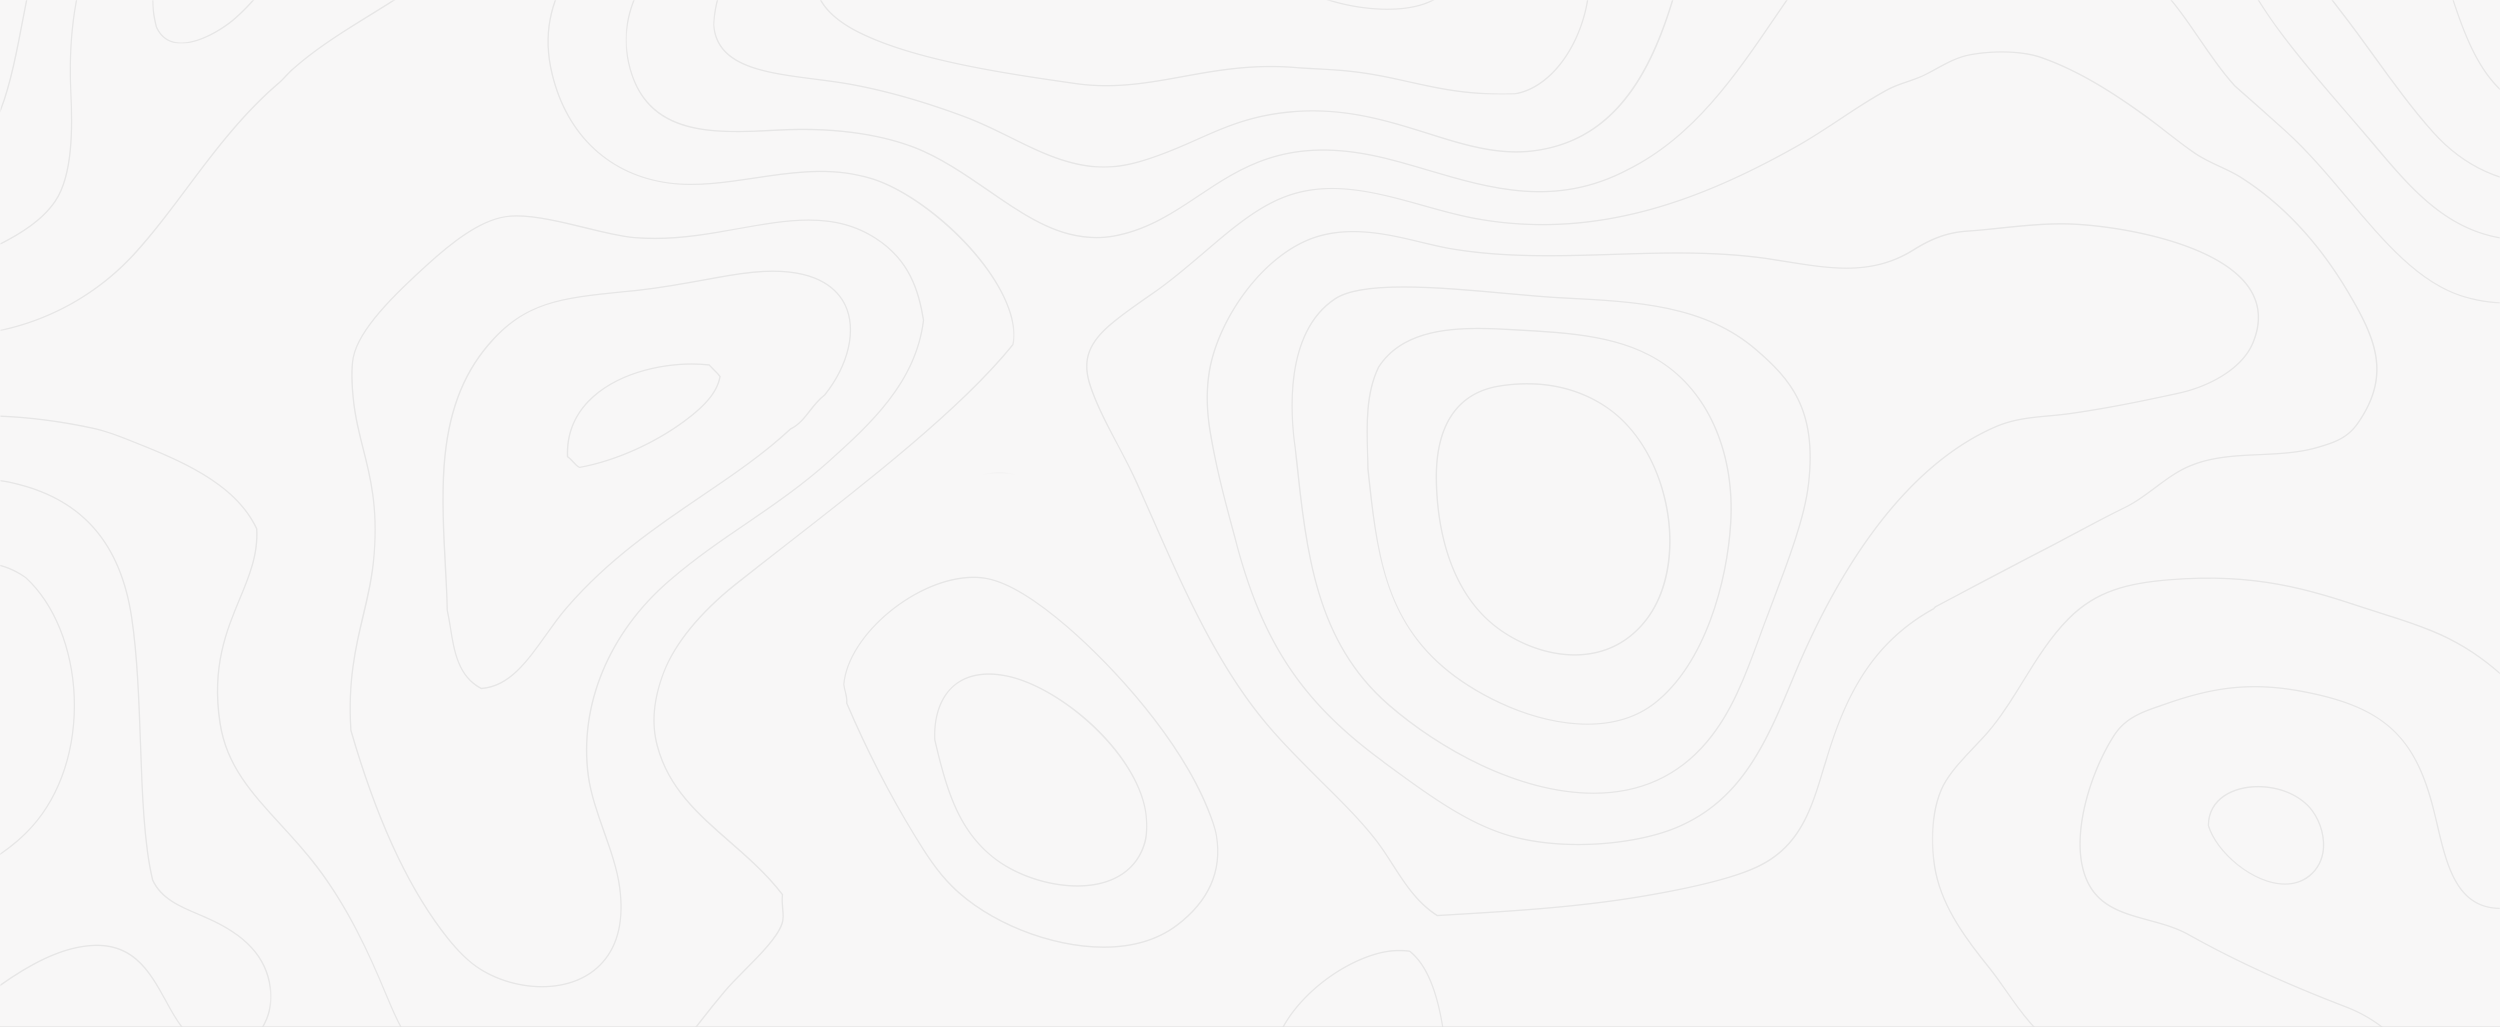<svg xmlns="http://www.w3.org/2000/svg" xmlns:xlink="http://www.w3.org/1999/xlink" width="1266" height="520" viewBox="0 0 1266 520">
    <rect x="0" y="0" width="1266" height="520" fill="#808080" stroke="none"/>
    <defs>
        <path id="a" d="M0 0h1266v520H0z"/>
        <path id="c" d="M.015.797H135.78V258.24H.015V.797z"/>
        <path id="e" d="M0 752.463V.835h513.79v751.628z"/>
        <path id="g" d="M.078.797h499.065v285.175H.078V.797z"/>
        <path id="i" d="M.427.798h391.89v248.164H.427V.798z"/>
        <path id="k" d="M0 368.697V.887h348.786v367.81z"/>
        <path id="m" d="M0 325V.798h176.899V325H0z"/>
        <path id="o" d="M.024.797h246.341v222.321H.024V.797z"/>
        <path id="q" d="M0 291.446V0h137.55v291.446H0z"/>
        <path id="s" d="M533.49.814V322.92H.636V.814z"/>
        <path id="u" d="M.025.8H302.57V294.87H.025V.8z"/>
        <path id="w" d="M460.471.604v467.221H.26V.604z"/>
        <path id="y" d="M.744.873h1121.72V354.83H.745V.873z"/>
        <path id="A" d="M962.03 1405.918h476.475V.84H.082v1405.078H962.03V440.224H.077v965.705h961.952z"/>
    </defs>
    <g fill="none" fill-rule="evenodd">
        <mask id="b" fill="#fff">
            <use xlink:href="#a"/>
        </mask>
        <use fill="#F8F7F7" xlink:href="#a"/>
        <g mask="url(#b)" opacity=".073">
            <g transform="translate(0 -201)">
                <mask id="d" fill="#fff">
                    <use xlink:href="#c"/>
                </mask>
                <path fill="#000" d="M12.112 209.896c3.317-17.236 6.43-33.503 11.228-45.028 8.064-19.633 24.856-36.104 42.618-53.596C76.931 100.563 88.16 89.55 97.704 77.31c11.893-15.146 19.855-28.302 26.54-43.856 3.93-9.179 7.35-19.735 10.617-29.934.306-.867.663-1.836.919-2.753h-.715c-.255.866-.561 1.733-.817 2.55-3.266 10.198-6.635 20.754-10.565 29.882-6.686 15.503-14.648 28.608-26.54 43.754-9.544 12.086-20.773 23.202-31.644 33.86-17.864 17.543-34.707 34.116-42.822 53.8-4.798 11.576-7.911 27.894-11.229 45.181C8.284 226.42 4.966 243.654.118 256.2c-.052.102-.103.204-.103.306v1.733c.204-.612.46-1.173.715-1.784 4.95-12.647 8.217-29.883 11.382-46.559" mask="url(#d)"/>
            </g>
            <g transform="translate(0 -201)">
                <mask id="f" fill="#fff">
                    <use xlink:href="#e"/>
                </mask>
                <path fill="#000" d="M66.6 424.697c23.193 9.282 52.056 20.705 63.04 44.165.766 12.8-3.73 23.714-8.532 35.24-6.692 16.115-14.355 34.372-10.064 62.982 3.321 21.726 16.092 35.648 30.907 51.815 6.13 6.63 12.363 13.514 18.34 21.368 15.632 20.501 26.309 43.655 34.585 63.646 8.327 19.838 14.866 35.546 36.68 40.748 13.077 3.162 31.366 5.354 43.881 6.63 6.948.764 13.385 1.172 19.158 1.172 9.604 0 17.88-1.07 24.878-3.11 14.815-4.386 24.266-16.422 36.118-31.67 3.576-4.54 7.203-9.18 11.34-14.076 2.81-3.417 6.488-7.089 10.422-11.067 8.174-8.21 16.603-16.727 18.953-23.56.868-2.653.613-5.05.408-7.753-.204-2.09-.408-4.386-.153-7.14l.051-.152-.102-.102c-7.918-10.455-17.573-18.819-26.87-26.979-15.837-13.871-30.857-26.876-36.476-48.346-3.014-11.322-1.89-23.408 3.27-37.025 5.568-14.33 18.441-30.14 36.372-44.368 8.072-6.426 16.654-13.107 25.747-20.247 41.635-32.384 88.89-69.153 114.687-101.18l.051-.204c.869-3.927.562-8.415-.613-13.362-3.32-13.412-13.844-29.426-28.914-43.858-14.355-13.668-30.702-23.97-43.678-27.54-1.073-.306-3.116-.867-5.313-1.274-17.369-3.927-35.351-1.224-52.72 1.376-15.02 2.244-29.272 4.386-43.116 2.601-29.885-3.926-51.392-23.918-58.953-54.772-10.013-40.544 17.574-65.992 44.291-90.675 19.668-18.206 40.051-36.974 45.415-61.81 5.058-23.357-1.583-48.55-5.977-65.227-1.737-6.731-3.882-13.463-6.181-20.144h-.664c2.35 6.732 4.444 13.515 6.232 20.348 4.342 16.575 10.984 41.666 5.926 64.87-5.313 24.632-25.594 43.349-45.262 61.453-26.768 24.785-54.508 50.387-44.444 91.287 7.612 31.16 29.425 51.304 59.566 55.231 13.895 1.836 28.148-.255 43.269-2.499 17.318-2.6 35.198-5.252 52.465-1.428 2.145.46 4.24 1.02 5.313 1.326 25.798 7.038 64.93 41.921 72.081 70.837 1.226 4.896 1.43 9.282.664 13.056-25.747 31.976-72.899 68.745-114.533 101.13-9.093 7.037-17.676 13.718-25.798 20.144-17.982 14.33-30.958 30.19-36.475 44.725-5.262 13.719-6.386 25.907-3.372 37.382 5.722 21.623 20.74 34.832 36.68 48.754 9.246 8.058 18.799 16.422 26.717 26.724-.255 2.753-.051 5.048.102 7.14.307 2.651.511 4.946-.357 7.445-2.3 6.68-10.626 15.198-18.8 23.357-3.882 3.927-7.612 7.701-10.421 11.067-4.138 4.896-7.816 9.537-11.392 14.127-11.801 15.146-21.15 27.13-35.76 31.465-11.086 3.264-25.44 3.927-43.73 1.938-12.566-1.377-30.804-3.57-43.83-6.63-21.457-5.1-27.995-20.705-36.271-40.39-8.327-20.042-18.953-43.247-34.585-63.85-5.977-7.854-12.312-14.687-18.391-21.368-14.764-16.065-27.484-29.936-30.702-51.458-4.292-28.406 3.27-46.561 9.961-62.626 4.802-11.627 9.4-22.592 8.634-35.596l-.051-.153c-11.188-23.664-40.153-35.24-63.448-44.47-6.335-2.55-12.874-5.1-20.026-6.682-16.45-3.519-32.133-5.457-46.845-6.068v.713c14.661.51 30.293 2.55 46.692 6.018 7.1 1.48 13.64 4.08 19.923 6.58" mask="url(#f)"/>
            </g>
            <g transform="translate(361 -201)">
                <mask id="h" fill="#fff">
                    <use xlink:href="#g"/>
                </mask>
                <path fill="#000" d="M43.316 20.165c1.782 6.887 3.87 13.773 5.908 20.455 4.38 14.792 8.504 28.82 10.134 41.317 1.273 8.927 1.273 18.108.051 24.535-3.412 19.333-16.399 34.38-28.927 48.969C16.121 172.12 1.25 189.463.078 213.54c1.58 21.423 25.668 24.535 51.183 27.8 4.685.663 9.574 1.224 14.26 1.989 18.69 3.01 40.232 8.977 62.233 17.24 7.74 2.96 15.125 6.58 22.357 10.1 13.7 6.836 26.686 13.314 41.863 14.997 1.935.204 3.87.306 5.907.306 10.288 0 19.251-2.907 26.89-5.61 7.792-2.755 14.464-5.714 20.931-8.621 13.853-6.121 26.941-11.936 47.108-13.722 3.616-.408 7.283-.56 10.899-.56 21.95 0 40.284 5.814 58.108 11.374 15.33 4.897 29.895 9.437 44.97 9.437 2.953 0 5.958-.153 8.81-.561 22.866-2.908 40.437-14.742 53.678-36.319 11.713-19.026 18.435-43.102 24.038-66.26 1.63-6.784 4.532-19.485 5.5-28.667 1.018-8.671-.306-14.996-4.176-19.383-6.876-8.06-20.779-8.519-36.821-9.029-7.334-.255-14.82-.51-22.357-1.479-31.626-4.08-58.109-8.212-87.494-20.506-24.14-10.048-48.33-22.647-64.372-31.37C256.6 49.903 226.095 31.642 204.553.782h-.815c21.644 31.115 52.354 49.683 79.549 64.526 15.991 8.774 40.182 21.322 64.423 31.422 29.386 12.242 55.97 16.373 87.647 20.505 7.537.97 15.074 1.224 22.408 1.53 15.89.46 29.69.918 36.464 8.723 3.616 4.285 4.94 10.457 3.973 18.924-1.07 9.13-3.922 21.78-5.552 28.565-11.153 46.06-27.144 95.794-77.155 102.069-2.852.357-5.806.51-8.709.51-14.972 0-29.436-4.54-44.816-9.386-17.825-5.56-36.21-11.324-58.261-11.324-3.616 0-7.283.153-10.95.46-20.269 1.835-33.408 7.701-47.311 13.874-6.468 2.856-13.14 5.815-20.83 8.569-7.639 2.703-16.602 5.509-26.737 5.509a53.91 53.91 0 0 1-5.805-.306c-15.024-1.632-27.96-8.06-41.66-14.844-7.231-3.57-14.666-7.243-22.407-10.15-22.103-8.315-43.645-14.283-62.387-17.292a455.295 455.295 0 0 0-14.26-1.939C26.153 237.463 2.268 234.351.74 213.49c1.172-23.72 15.992-40.96 30.251-57.64 12.63-14.589 25.617-29.79 29.131-49.224 1.222-6.529 1.12-15.761-.05-24.79-1.681-12.6-5.858-26.576-10.237-41.368-1.987-6.682-4.024-13.67-5.908-20.506-1.222-4.437-2.444-8.977-3.769-13.364C39.65 4.71 39.14 2.72 38.528.782h-.661c.56 2.04 1.171 4.03 1.68 6.02a837.876 837.876 0 0 1 3.769 13.363" mask="url(#h)"/>
            </g>
            <g transform="translate(413 -201)">
                <mask id="j" fill="#fff">
                    <use xlink:href="#i"/>
                </mask>
                <path fill="#000" d="M34.685 60.593c4.04 9.092 8.284 18.336 9.665 28.092 3.989 26.61-9.818 43.925-23.114 60.73-9.102 11.44-17.642 22.218-20.301 35.497-.716 3.32-.511 5.363-.358 8.02.102 1.378.204 2.86.204 4.954v.05c3.376 9.45 13.552 16.09 21.478 19.972 28.637 14.148 75.325 20.839 109.382 25.742a112.486 112.486 0 0 0 15.546 1.072c13.244 0 25.517-2.196 38.506-4.545 13.909-2.503 28.278-5.159 44.847-5.159 4.398 0 8.898.204 13.244.562.87.102 3.375.255 6.597.46 4.705.204 10.585.51 14.727.868 13.858 1.072 24.853 3.524 35.438 5.874 14.216 3.166 27.46 6.18 47.2 6.18 2.045 0 4.193-.051 6.34-.102 15.7-2.452 30.07-19 35.796-41.117 4.756-18.336 3.682-42.648-13.602-56.132-20.352-15.783-79.569-29.675-111.376-32.23-6.801-.561-12.426-.612-17.898-.612-6.085-.051-12.324-.102-20.506-.817-21.938-1.992-40.04-10.624-60.7-28.858-25.517-22.678-39.324-40.197-59.114-74.827-2.148-3.728-4.142-8.325-5.983-13.484h-.767c1.943 5.26 3.989 9.96 6.188 13.79 19.79 34.732 33.648 52.251 59.318 74.98 20.66 18.388 38.916 27.07 61.007 29.063 8.182.715 14.472.766 20.557.766 5.727.05 11.045.102 17.847.664 31.705 2.605 90.717 16.344 111.07 32.127 16.977 13.228 17.948 37.285 13.346 55.417-5.676 21.86-19.892 38.154-35.285 40.606-2.096.05-4.193.102-6.238.102-19.586 0-32.933-3.065-47.046-6.13-10.637-2.4-21.631-4.852-35.54-5.924-4.143-.256-10.023-.664-14.728-.92-3.222-.153-5.727-.306-6.597-.357-4.397-.46-8.846-.613-13.295-.613-16.62 0-31.04 2.605-44.95 5.159-12.988 2.35-25.21 4.546-38.403 4.546-5.268 0-10.33-.307-15.444-1.073-34.006-4.852-80.643-11.492-109.177-25.691-7.824-3.78-17.796-10.318-21.069-19.511-.05-2.043-.153-3.525-.204-4.904-.256-2.605-.41-4.597.307-7.865 2.608-13.025 11.096-23.802 20.148-35.192 13.449-16.855 27.256-34.323 23.267-61.24-1.432-9.807-5.625-19.205-9.716-28.245-1.636-3.524-3.324-7.202-4.756-10.93C25.276 36.383 19.14 18.915 15.253.783h-.665c3.99 18.234 10.126 35.855 15.342 48.931a258.963 258.963 0 0 0 4.755 10.88" mask="url(#j)"/>
            </g>
            <g transform="translate(0 -201)">
                <mask id="l" fill="#fff">
                    <use xlink:href="#k"/>
                </mask>
                <path fill="#000" d="M69.039 328.99c9.232-10.245 17.394-21.204 26.065-32.774 13.72-18.3 27.952-37.21 46.264-52.858a65.839 65.839 0 0 0 3.774-3.772c1.123-1.172 2.296-2.395 3.52-3.466 11.936-10.551 25.606-19.012 38.817-27.117 9.181-5.708 18.669-11.52 27.595-18.095 7.09-5.25 14.231-10.704 21.015-15.954 10.406-8.104 21.168-16.361 32.033-23.803 5.152-3.568 10.457-6.932 16.17-10.5 27.697-17.688 59.066-37.72 63.861-73.909 2.5-19.114-2.5-43.734-13.211-65.855h-.714c10.712 22.07 15.761 46.69 13.262 65.804-4.795 35.935-36.012 55.814-63.607 73.348-5.61 3.568-10.966 7.034-16.118 10.5-10.865 7.493-21.627 15.852-31.982 23.855-6.886 5.25-13.976 10.755-21.168 15.954-8.824 6.524-18.312 12.386-27.493 18.044-13.211 8.206-26.932 16.667-38.868 27.218-1.326 1.07-2.449 2.396-3.622 3.517-1.173 1.275-2.346 2.6-3.723 3.721-18.363 15.649-32.594 34.61-46.315 52.96-8.672 11.57-16.884 22.478-26.065 32.672-18.21 20.338-42.337 34.05-68.555 39.554v.663c26.422-5.556 50.753-19.37 69.065-39.707" mask="url(#l)"/>
            </g>
            <g transform="translate(0 -201)">
                <mask id="n" fill="#fff">
                    <use xlink:href="#m"/>
                </mask>
                <path fill="#000" d="M28.163 303.181c8.917-13 8.968-36.603 8-55.72-.714-15.447-.51-44.913 9.63-69.383 7.796-18.71 26.292-35.38 44.228-51.438 2.752-2.498 5.402-4.945 8.051-7.341 35.872-32.73 53.706-62.144 69.35-96.148 1.375-2.905 2.496-5.964 3.668-8.972 1.376-3.722 2.854-7.494 4.688-11.215.357-.714.764-1.479 1.12-2.193h-.763c-.306.663-.612 1.275-.969 1.836-1.834 3.772-3.312 7.596-4.687 11.317-1.121 3.008-2.293 6.016-3.67 8.921-15.642 34.004-33.374 63.317-69.195 95.995-2.6 2.447-5.35 4.843-8.051 7.239-17.936 16.16-36.586 32.83-44.382 51.744-10.14 24.572-10.394 54.191-9.63 69.638.917 19.066.815 42.517-7.949 55.363-6.37 9.228-16.51 15.804-27.617 21.412V325c11.312-5.761 21.655-12.337 28.178-21.82" mask="url(#n)"/>
            </g>
            <g transform="translate(77 -201)">
                <mask id="p" fill="#fff">
                    <use xlink:href="#o"/>
                </mask>
                <path fill="#000" d="M138.842 11.337C129.307 22.5 122.386 37.74 115.671 52.47c-1.077 2.243-2.05 4.435-3.076 6.626-9.792 21.05-21.941 47.199-35.27 65.09-7.229 9.734-19.122 16.768-31.733 24.159-17.891 10.55-36.347 21.407-43.575 41.439-2.614 7.237-2.666 15.138-.103 25.026 2.512 5.556 6.87 8.308 12.868 8.308 9.894 0 21.634-7.595 26.452-11.672 9.536-8.002 17.943-19.114 26.043-29.92 4.306-5.708 8.766-11.774 13.38-17.227 2.256-2.549 9.997-11.316 16.456-15.088 15.277-8.97 34.911-15.8 55.673-23.09 28.914-10.04 58.698-20.438 77.256-37.36 9.946-8.869 15.79-22.835 16.302-38.126.41-16.463-5.28-32.009-16.25-43.987-1.949-2.09-4.05-4.128-6.306-5.861h-1.077a57.802 57.802 0 0 1 6.921 6.37c10.766 11.724 16.507 27.168 15.995 43.427-.41 15.087-6.255 28.9-15.995 37.667-18.506 16.77-48.291 27.167-77 37.208-20.864 7.289-40.499 14.17-55.827 23.14-6.664 3.976-14.405 12.692-16.61 15.292-4.664 5.454-9.125 11.468-13.482 17.279-8.049 10.703-16.405 21.764-25.889 29.715-4.767 4.027-16.302 11.621-26.042 11.621-5.742 0-9.843-2.65-12.252-7.951-2.461-9.633-2.41-17.432.153-24.568 7.075-19.776 25.479-30.582 43.268-41.03 12.662-7.442 24.607-14.527 31.989-24.415 13.226-17.89 25.427-44.14 35.27-65.14 1.025-2.243 2-4.485 3.076-6.677 6.664-14.73 13.636-29.817 23.12-40.929 3.538-4.23 7.69-7.9 12.253-11.01h-1.128c-4.307 3.059-8.305 6.576-11.689 10.551" mask="url(#p)"/>
            </g>
            <path fill="#000" d="M695.033-34.338c14.877 0 28.41 4.28 35.177 11.058 3.461 3.567 5.166 7.643 5.114 12.229-4.649 13.452-22.522 15.44-32.75 15.44-15.651 0-33.369-4.434-44.216-11.058l-.104-.306c-.723-1.681-1.343-3.464-2.582-4.79.361-15.49 20.662-22.573 39.361-22.573m-37.45 27.67l.258.458.103.05C668.792.568 686.768 5 702.574 5c10.487 0 28.67-2.038 33.422-15.898v-.051c.103-4.84-1.653-9.121-5.372-12.79C723.805-30.719 710.116-35 695.033-35 675.92-35 655.258-27.713 655-11.611v.101l.155.102c1.136 1.274 1.86 3.058 2.428 4.74M184.35 227.612c-2.005-7.962-4.111-16.23-5.139-25.927-.667-6.431-1.027-15.21 0-20.62 2.826-14.035 20.037-31.082 38.276-47.567 10.892-9.8 25.175-21.385 38.533-23.477 1.695-.255 3.545-.358 5.651-.358 9.967 0 22.606 3.063 34.834 6.074 9.093 2.195 17.776 4.287 24.66 4.9 3.391.306 6.936.459 10.533.459 14.54 0 28.565-2.5 42.077-5.002 12.536-2.194 24.301-4.338 35.707-4.338 13.306 0 24.044 2.96 33.754 9.187 17.006 10.973 21.63 26.233 24.096 41.238-3.853 31.542-27.127 52.518-47.677 71.096-13.667 12.249-27.95 21.997-41.77 31.49-12.895 8.728-26.15 17.812-39.149 29.04-30.62 26.285-46.033 63.39-41.153 99.269 1.285 9.238 4.676 18.833 7.964 28.224 3.34 9.34 6.73 18.986 7.912 28.122 2.209 16.179-.72 28.836-8.529 37.665-6.987 7.911-17.776 12.25-30.517 12.25-12.64 0-25.74-4.39-35.04-11.637-6.421-5.155-11.56-11.586-15.72-17.149-18.034-24.192-32.933-57.111-45.623-100.748-1.593-24.907 2.363-41.698 6.216-57.826 2.466-10.31 4.727-20.058 5.55-31.592 1.849-23.682-1.85-38.483-5.447-52.773m-.822 84.16c-3.802 16.23-7.758 33.073-6.165 58.184 12.69 43.74 27.692 76.71 45.725 101.004 4.213 5.614 9.402 12.044 15.876 17.2 9.35 7.45 22.657 11.84 35.45 11.84 12.895 0 23.941-4.39 31.031-12.504 7.963-8.932 10.84-21.793 8.683-38.176-1.233-9.187-4.573-18.833-7.912-28.224-3.288-9.34-6.73-18.935-7.912-28.122-4.881-35.624 10.48-72.576 40.896-98.707 12.895-11.177 26.202-20.211 38.995-28.938 13.923-9.493 28.257-19.344 41.872-31.593 20.653-18.578 44.03-39.707 47.934-71.555v-.152c-2.466-15.057-7.193-30.572-24.455-41.648-9.813-6.328-20.602-9.237-34.063-9.237-11.508 0-23.274 2.143-35.81 4.389-13.512 2.399-27.486 4.848-41.974 4.848-3.545 0-7.09-.153-10.43-.357-6.884-.663-15.567-2.756-24.61-5.002-12.278-2.96-24.968-6.022-34.987-6.022-2.106 0-4.007.153-5.754.46-13.564 2.04-27.898 13.677-38.892 23.579-18.342 16.536-35.604 33.736-38.43 47.873-1.13 5.512-.77 14.393-.051 20.824.976 9.799 3.134 18.067 5.137 26.029 3.597 14.24 7.296 28.99 5.498 52.569-.925 11.483-3.186 21.231-5.652 31.439"/>
            <path fill="#000" d="M225.273 235.603c1.943-25.862 9.052-45.093 22.195-60.6 18.462-21.884 36.055-23.618 68.018-26.934 2.301-.204 4.603-.459 7.006-.663 11.711-1.275 23.218-3.367 33.446-5.203 9.104-1.632 17.798-3.316 25.418-3.979 3.426-.357 6.801-.56 9.92-.56 23.321 0 32.68 9.232 36.413 16.935 5.83 12.242 1.841 30.045-10.33 45.195-2.915 2.244-5.165 5.05-7.364 7.805-2.864 3.774-5.575 7.294-9.82 9.335l-.102.05c-13.552 12.651-28.843 23.057-45.055 34.025-23.065 15.66-46.845 31.83-68.069 56.264-3.784 4.285-7.313 9.284-10.74 14.13-9.46 13.263-18.41 25.863-32.423 26.883-11.456-6.02-13.399-18.313-15.342-30.198-.512-3.265-.972-6.326-1.637-9.182-.102-6.785-.511-14.385-.92-22.445-.87-16.017-1.841-34.28-.614-50.858m.87 73.354c.664 2.958 1.125 5.968 1.687 9.233 1.79 11.477 3.938 24.587 15.7 30.759l.103.051h.102c14.37-1.02 23.371-13.773 32.986-27.24 3.426-4.744 6.955-9.743 10.74-14.079 21.12-24.332 44.953-40.502 67.966-56.162 16.16-10.968 31.503-21.374 45.055-33.973 4.347-2.143 7.262-5.918 10.075-9.488 2.148-2.704 4.347-5.56 7.262-7.754 12.376-15.456 16.468-33.565 10.433-46.011-3.785-7.856-13.297-17.293-36.975-17.293-3.17 0-6.546.204-9.973.51-7.62.765-16.365 2.347-25.468 4.03-10.177 1.836-21.735 3.928-33.395 5.203-2.404.255-4.705.46-7.006.714-31.094 3.112-49.812 5.101-68.478 27.036-13.297 15.66-20.405 35.044-22.4 61.06-1.176 16.629-.256 34.89.614 50.908.46 8.06.87 15.711.971 22.496M676.211 151.675c6.051-4.056 17.332-6.007 34.51-6.007 15.998 0 35.226 1.745 52.147 3.286 10.768.975 21.024 1.9 29.638 2.31 36.355 1.798 70.659 3.595 96.861 26.342 16.87 14.583 30.458 29.731 26.151 67.267-1.948 17.048-9.794 37.741-18.1 59.667-1.436 3.851-2.923 7.703-4.359 11.605-.872 2.26-1.743 4.57-2.512 6.88-7.487 20.18-13.948 37.64-26.562 52.582-14.408 17.099-33.534 25.777-56.916 25.777-38.355 0-78.607-23.004-103.425-44.57-36.97-31.94-41.687-76.87-46.764-124.367l-.666-5.597c-2.462-16.945-5.487-58.281 19.997-75.175zm-20.049 80.823c5.128 47.652 9.948 92.684 47.02 124.88C728.155 378.996 768.459 402 807.07 402c23.536 0 42.867-8.73 57.48-25.982 12.614-14.994 19.127-32.504 26.562-52.787.82-2.26 1.692-4.519 2.512-6.88 1.538-3.903 2.974-7.754 4.41-11.605 8.307-21.926 16.203-42.62 18.152-59.822 4.358-37.843-9.384-53.094-26.356-67.831-26.459-22.902-60.865-24.596-97.272-26.496-8.614-.41-18.87-1.335-29.637-2.31-16.973-1.592-36.15-3.287-52.2-3.287-17.331 0-28.714 1.951-34.868 6.06-25.843 17.15-22.715 58.845-20.254 75.892l.564 5.546z"/>
            <path fill="#000" d="M698.434 186.054c11.038-17.13 32.76-19.387 50.361-19.387 6.155 0 12.26.307 18.517.718 28.182 1.538 54.889 2.923 75.796 17.592 22.638 15.95 34.999 45.852 32.964 79.856-1.73 29.542-12.87 71.137-38.458 91.089-8.902 6.924-20.246 10.514-33.727 10.514-27.164 0-54.685-14.361-69.997-26.568-32.659-26.157-36.321-59.802-40.798-102.32-.05-2.616-.102-5.232-.254-7.899-.356-14.976-.763-30.465 5.596-43.595m-6.054 51.545c4.426 41.082 8.19 76.522 41.154 102.834C748.846 352.69 776.519 367 803.887 367c13.634 0 25.08-3.539 34.185-10.617 25.74-20.054 36.932-61.854 38.712-91.499 2.035-34.26-10.428-64.367-33.32-80.369-21.009-14.77-47.767-16.31-76.152-17.848-6.206-.308-12.362-.667-18.517-.667-17.754 0-39.73 2.257-50.972 19.746-6.46 13.284-6.053 28.876-5.596 43.903l.153 7.95M298.119 203.578c13.345-14 35.673-18.906 52.15-18.906 2.977 0 5.954.155 8.726.464.718.827 1.54 1.653 2.258 2.377 1.13 1.033 2.156 2.066 2.977 3.306-1.437 8.265-8.623 14.929-14.731 19.784-15.707 12.501-37.162 22.368-56 25.777-1.13-.671-2.104-1.653-3.028-2.738-.873-.93-1.746-1.808-2.72-2.583-.36-10.59 3.028-19.836 10.368-27.481zm-11.087 27.843l.154.103c1.026.672 1.847 1.602 2.72 2.532 1.027 1.084 2.105 2.272 3.388 2.892l.051.052h.154c18.992-3.358 40.601-13.276 56.41-25.88 6.262-4.96 13.551-11.778 15.04-20.301l.051-.155-.103-.155c-.872-1.24-2.053-2.376-3.13-3.461-.822-.827-1.643-1.602-2.413-2.428l-.051-.155h-.154c-2.772-.31-5.852-.465-8.88-.465-16.58 0-39.113 5.062-52.664 19.113-7.391 7.852-10.984 17.253-10.573 28.153v.155z"/>
            <path fill="#000" d="M759.04 195.88a87.386 87.386 0 0 1 14.362-1.169c19.942 0 33.89 7.212 42.105 13.307 14.31 10.717 24.643 29.053 28.363 50.335 3.616 20.875-.052 41.14-9.868 54.448-8.937 12.139-21.646 18.488-36.629 18.488-11.417 0-23.92-3.81-34.975-10.87-29.448-18.792-34.408-56.632-34.666-77.507-.413-27.275 10.487-43.579 31.308-47.033m3.048 125.1C773.247 328.138 785.8 332 797.373 332c15.293 0 28.105-6.501 37.25-18.844 21.181-28.747 11.572-83.043-18.754-105.646-8.266-6.196-22.319-13.51-42.467-13.51-4.701 0-9.558.406-14.466 1.219-21.233 3.555-32.289 20.063-31.927 47.693.31 20.977 5.27 59.07 35.079 78.066"/>
            <g transform="translate(0 243)">
                <mask id="r" fill="#fff">
                    <use xlink:href="#q"/>
                </mask>
                <path fill="#000" d="M83.675 263.93c2.75 5.009 5.346 9.763 8.502 13.75l.153.103c4.328 5.674 11.659 15.029 21.943 13.495 10.998-1.636 25.61-14.824 22.962-34.199-2.087-15.489-12.423-26.786-32.584-35.63-1.273-.562-2.597-1.176-3.92-1.687-9.674-4.09-18.889-8.026-23.115-17.278-4.378-18.403-5.244-43.145-6.16-69.472-.764-21.725-1.578-44.32-4.48-63.541-5.6-37.062-24.54-59.145-57.786-67.58C6.288 1.124 3.233.46-.025 0v.715c3.207.41 6.262 1.074 9.062 1.84 32.991 8.282 51.727 30.263 57.277 67.018 2.902 19.221 3.665 41.765 4.48 63.49.916 26.327 1.782 51.12 6.16 69.676 4.379 9.56 13.696 13.445 23.522 17.585 1.324.614 2.648 1.125 3.92 1.738 19.907 8.69 30.09 19.835 32.126 35.12 2.597 18.914-11.557 31.796-22.35 33.38-9.877 1.534-17.056-7.667-21.333-13.086l-.153-.153c-3.105-3.988-5.753-8.69-8.451-13.7-8.604-15.643-17.514-31.797-42.97-27.554-12.016 1.943-25.558 8.384-41.29 19.528v.869c15.833-11.298 29.376-17.79 41.392-19.732 24.998-4.141 33.805 11.808 42.308 27.195" mask="url(#r)"/>
            </g>
            <path fill="#000" d="M16.425 418.82c14.651-16.22 22.459-40.244 21.495-65.95-1.014-24.739-10.19-47.386-24.638-60.545C8.973 289.213 4.462 287.122 0 286v.663c4.36 1.173 8.72 3.213 12.826 6.07 14.347 13.16 23.472 35.653 24.435 60.136 1.014 25.503-6.793 49.425-21.292 65.543-4.816 5.356-10.291 9.844-15.969 13.823V433c5.88-4.03 11.457-8.62 16.425-14.18M558.882 479.287c-26.877 0-58.404-12.632-76.493-30.714-7.51-7.385-13.234-16.35-18.906-25.569-12.62-20.68-24.169-43.142-34.337-66.928.153-2.14-.306-4.126-.817-5.96-.307-1.222-.563-2.444-.716-3.565 2.248-25.213 37.046-53.838 65.405-53.838 2.503 0 4.905.204 7.153.662 10.373 2.14 23.914 10.34 40.316 24.449 23.862 20.68 56.82 57.149 70.82 91.988 1.738 4.177 3.782 9.423 4.446 13.803 2.76 17.573-4.036 32.65-20.08 44.721-9.607 7.233-21.973 10.95-36.79 10.95m57.483-55.773c-.664-4.43-2.708-9.728-4.394-13.956-14.052-34.94-47.112-71.512-71.127-92.242-16.454-14.16-30.097-22.463-40.572-24.551-2.248-.51-4.7-.764-7.255-.764-28.666 0-63.82 29.084-66.018 54.551.102 1.223.409 2.496.766 3.718.358 1.885.87 3.77.665 5.807v.102l.05.05c10.17 23.889 21.82 46.402 34.44 67.03 5.672 9.373 11.446 18.337 18.957 25.825C500.12 467.266 531.852 480 558.882 480c14.972 0 27.49-3.82 37.25-11.104 16.249-12.275 23.096-27.555 20.234-45.383"/>
            <path fill="#000" d="M579.533 425.951c-3.656 14.235-15.997 22.34-33.974 22.34-15.083 0-31.893-5.826-42.913-14.792-17.317-14.133-23.158-34.193-28.947-58.964-.457-10.638 2.387-19.655 7.922-25.531 4.672-4.813 11.173-7.295 19.197-7.295 2.184 0 4.57.203 7.059.608 27.474 4.407 67.289 38.651 72.012 69.096.61 4.204.762 10.334-.356 14.538m-26.915-59.724c-14.321-13.07-31.385-22.492-44.64-24.568a39.643 39.643 0 0 0-7.16-.659c-8.227 0-14.83 2.583-19.654 7.65-5.738 5.875-8.532 15.095-8.125 25.986 5.84 24.923 11.68 45.135 29.252 59.37C513.31 443.124 530.374 449 545.559 449c18.231 0 30.877-8.358 34.685-22.846 1.067-4.306.864-10.537.254-14.843-2.183-14.437-12.391-30.85-27.88-45.084M721.366 609.04c-2.531 5.753-5.166 11.71-7.594 18.799-4.185 12.07-5.89 24.19-7.594 35.9-1.912 13.405-3.72 25.989-8.99 36.415l-.722 1.232c-5.683 8.423-10.54 15.665-17.875 21.212-9.299 7.036-21.697 10.683-35.8 10.683-21.594 0-43.292-9.04-55.122-22.958-8.266-9.861-11.572-21.571-9.35-33.95 3.77-17.462 18.442-27.682 33.889-38.468 14.258-9.912 28.878-20.184 34.457-36.465 3.616-10.683 1.86-22.702 0-35.388-2.066-13.661-4.133-27.734.827-40.317 7.025-18.028 28.31-36.21 49.439-42.321 4.08-1.181 7.749-1.695 11.571-1.695 1.654 0 3.358.051 5.218.308 13.225 10.529 17.048 36.21 18.856 57.42 3.048 37.083-3.513 52.131-11.21 69.594m-7.284-127.579l-.104-.051-.155-.051a38.6 38.6 0 0 0-5.32-.36c-3.875 0-7.595.616-11.727 1.746-21.336 6.163-42.827 24.602-49.904 42.732-5.063 12.789-2.945 26.913-.93 40.626 1.86 12.686 3.616 24.601.103 35.079-5.476 16.127-20.096 26.296-34.199 36.157-14.93 10.426-30.376 21.16-34.147 38.931-2.274 12.583 1.033 24.499 9.453 34.412C599.086 724.807 620.938 734 642.791 734c14.258 0 26.76-3.852 36.213-10.888 7.388-5.599 12.554-13.251 17.927-21.315l.878-1.335c5.32-10.529 7.129-23.164 9.04-36.671 1.653-11.659 3.358-23.729 7.543-35.747 2.48-7.088 5.114-13.045 7.645-18.695 7.698-17.514 14.31-32.716 11.16-69.953-1.86-21.365-5.632-47.302-19.115-57.934"/>
            <g transform="translate(905 -201)">
                <mask id="t" fill="#fff">
                    <use xlink:href="#s"/>
                </mask>
                <path fill="#000" d="M3.63 53.025c4.435 10.78 14.17 15.99 29.817 15.99 7.9 0 16.106-1.327 22.732-2.4h.204c1.427-.256 3.007-.358 4.638-.358 6.218 0 12.59 1.84 18.706 3.627 3.16.971 6.473 1.89 9.684 2.555 2.548.613 5.097 1.022 7.645 1.583 10.5 2.044 21.407 4.19 31.244 8.736 3.873 1.789 7.9 3.526 11.774 5.211 19.215 8.328 39.042 16.961 51.937 33.718.815 1.022 1.529 2.095 2.242 3.117 9.022 13.385 16.82 27.74 24.312 41.687 8.461 15.684 17.228 31.828 27.778 46.592 10.194 14.407 23.905 30.346 37.207 45.723 4.639 5.416 8.97 10.473 13.201 15.48 21.101 25.033 41.03 48.635 77.727 48.635h.051c9.43 0 19.369-1.481 30.582-4.495 31.804-8.583 87.972-30.04 107.136-76.53 5.097-12.312 8.512-29.528 12.08-47.664 2.752-13.743 5.555-27.945 9.174-39.798v-2.247c-3.976 12.312-6.932 27.383-9.786 41.891-3.619 18.188-7.034 35.302-12.029 47.563-19.113 46.336-75.077 67.589-106.728 76.172-11.162 3.014-21.101 4.495-30.429 4.495h-.05c-36.392 0-56.219-23.5-77.167-48.482a1820.455 1820.455 0 0 0-13.252-15.377c-13.252-15.429-26.962-31.42-37.258-45.724-10.449-14.713-19.164-30.908-27.625-46.54-7.543-13.947-15.342-28.354-24.363-41.739-.714-1.022-1.478-2.197-2.294-3.167-12.997-16.86-32.874-25.544-52.14-33.923-3.976-1.686-7.952-3.474-11.774-5.21-9.94-4.598-20.847-6.744-31.397-8.839-2.6-.46-5.148-.97-7.645-1.532-3.16-.665-6.422-1.635-9.633-2.555-6.168-1.788-12.539-3.678-18.91-3.678-1.63 0-3.262.153-4.74.358l-.306.05c-6.524 1.073-14.679 2.402-22.528 2.402-15.29 0-24.873-5.109-29.154-15.53-4.485-10.73-3.007-28.916-1.682-45.06.204-2.452.408-4.751.56-6.948H2.51C2.356 3.01 2.203 5.31 2 7.71.623 23.906-.804 42.195 3.63 53.025" mask="url(#t)"/>
            </g>
            <g transform="translate(1136 -201)">
                <mask id="v" fill="#fff">
                    <use xlink:href="#u"/>
                </mask>
                <path fill="#000" d="M247.069 18.065c-.921 24.541-1.688 45.81-18.057 58.388-16.983 13.089-46.652 16.872-68.29 19.53-2.148.308-4.297.614-6.343.87-3.683.511-7.622.767-11.612.767-22.098 0-45.628-7.465-68.391-14.571-20.36-6.391-41.435-12.987-61.077-14.163h-.052l-.05.051C1.942 72.158-.872 84.122.254 94.246c3.171 39.624 17.136 71.988 48.237 111.918 6.24 7.976 12.123 16.106 17.801 23.98 9.668 13.293 18.774 25.921 29.413 37.834 15.96 17.895 35.91 26.893 59.44 26.893 27.265 0 57.957-12.68 84.198-34.92 27.01-29.245 31.05-68 32.892-105.17.153-2.914.205-5.88.307-9.152.41-14.93.87-33.54 8.184-42.743 6.446-8.078 14.067-14.316 21.843-19.837v-.767c-7.98 5.573-15.755 11.861-22.405 20.246-7.418 9.306-7.878 28.018-8.338 43.05-.103 3.272-.154 6.289-.256 9.152-1.842 37.016-5.883 75.72-32.738 104.812-26.088 22.036-56.575 34.716-83.687 34.716-23.325 0-43.224-8.999-58.928-26.689-10.589-11.964-19.745-24.49-29.362-37.835-5.678-7.873-11.56-15.951-17.801-23.979C18.005 165.978 4.09 133.615.92 94.143-.155 84.378 2.505 72.67 13.35 69.602c19.54 1.125 40.513 7.67 60.82 14.06 22.815 7.158 46.397 14.572 68.597 14.572 3.99 0 7.98-.307 11.714-.716 1.995-.307 4.144-.563 6.292-.818 21.74-2.761 51.563-6.545 68.597-19.736 16.624-12.782 17.443-34.102 18.415-58.899.204-5.164.358-10.481.665-15.85.102-.46.102-.92.153-1.431h-.665c0 .511-.051.92-.051 1.38-.41 5.42-.614 10.686-.818 15.901" mask="url(#v)"/>
            </g>
            <path fill="#000" d="M1353.498 38.932c-13.1 12.804-31.758 20.405-49.906 20.405-11.163 0-21.563-2.908-30.127-8.57-18.25-11.886-25.692-34.893-33.033-57.236-3.313-10.254-6.474-19.946-10.603-28.67-1.223-8.365 3.518-13.262 15.038-15.252 12.745-2.296 26.253-6.172 39.252-9.998 11.42-3.418 22.328-6.581 32.37-8.57 4.64-.919 9.176-1.378 13.56-1.378 14.732 0 27.731 5.152 33.9 13.416 20.441 27.394 11.01 74.887-10.45 95.853M1330.048-71c-4.435 0-9.074.46-13.661 1.377-10.145 1.99-21.003 5.204-32.524 8.57-12.897 3.775-26.354 7.754-39.099 9.948-11.775 2.142-16.924 7.397-15.547 16.12v.05c4.129 8.724 7.29 18.416 10.654 28.67 7.29 22.445 14.885 45.605 33.236 57.644 8.666 5.611 19.219 8.621 30.484 8.621 18.403 0 37.162-7.652 50.416-20.558 10.858-10.662 18.76-28.006 21.206-46.37 2.6-19.385-1.325-37.8-10.705-50.452-6.27-8.417-19.524-13.62-34.46-13.62M562.506 164.664c6.026-5.145 13.022-9.933 18.69-13.907 2.553-1.783 4.75-3.311 6.536-4.636 7.967-5.858 15.32-12.175 22.418-18.186 13.736-11.768 26.758-22.873 41.311-28.222 7.2-2.598 14.758-3.973 23.133-3.973 15.268 0 30.894 4.38 46.06 8.66 8.732 2.445 17.618 4.941 26.35 6.571a191.204 191.204 0 0 0 34.213 3.108c9.192 0 18.588-.662 27.83-2.038 31.1-4.483 62.81-16.301 99.884-37.035 7.813-4.38 15.472-9.424 22.877-14.264 7.609-5.094 15.575-10.239 23.643-14.722 3.32-1.783 6.843-3.107 10.264-4.228 2.757-.968 5.566-1.885 8.272-3.21 2.452-1.12 4.852-2.445 7.099-3.667 5.361-2.904 10.315-5.655 16.442-6.826 4.903-.917 10.673-1.478 16.137-1.478 5.413 0 13.277.56 19.915 2.853 19.967 6.98 37.993 19.001 52.904 29.801 3.625 2.598 7.302 5.4 10.825 8.202 4.392 3.311 8.835 6.826 13.43 10.035 4.086 2.802 8.58 4.942 12.92 6.98 3.83 1.782 7.864 3.616 11.49 6.01 20.63 13.246 38.553 32.4 53.21 56.903 13.889 23.382 22.468 41.823 5.616 66.378-5.157 7.59-11.387 9.831-20.324 12.43-9.549 2.852-19.71 3.209-29.464 3.718-11.49.459-23.286 1.019-34.163 5.247-5.719 2.19-10.672 5.553-15.217 8.864-1.328.866-2.502 1.834-3.677 2.7-4.85 3.617-9.855 7.336-15.268 10.036-8.17 3.973-16.34 8.303-24.205 12.48-5.055 2.65-10.264 5.502-15.472 8.151-12 6.215-24.154 12.583-35.9 18.798-6.79 3.617-13.48 7.234-20.272 10.749l-.102.05c-.255.255-.613.612-.868.968-32.682 18.034-45.244 46.663-53.976 74.936-.664 2.089-1.327 4.177-1.94 6.215-5.924 19.766-11.54 38.41-31.763 48.7-9.906 5.146-27.728 10.087-53.005 14.57-35.592 6.47-69.04 8.457-107.747 10.749l-2.655.153c-9.958-6.368-15.984-15.588-22.367-25.522-3.064-4.738-6.23-9.68-9.906-14.213-7.609-9.475-17.056-18.849-27.014-28.68-10.417-10.494-21.294-21.192-30.128-32.349-23.286-29.138-39.32-65.511-54.793-100.61-2.553-5.757-5.157-11.666-7.66-17.32-3.012-6.572-6.485-13.195-9.906-19.613-5.617-10.8-10.979-20.886-14.043-30.77-3.574-11.614-.664-20.172 10.366-29.546m3.166 60.57c3.37 6.42 6.843 13.042 9.754 19.613 2.604 5.655 5.157 11.564 7.71 17.32 15.524 35.15 31.508 71.574 54.895 100.815 8.886 11.156 19.711 21.854 30.129 32.297 10.06 9.934 19.455 19.205 27.013 28.68 3.677 4.483 6.792 9.374 9.856 14.162 6.434 9.934 12.51 19.358 22.621 25.828l.102.051 2.911-.204c38.707-2.292 72.155-4.279 107.798-10.749 25.328-4.584 43.303-9.475 53.21-14.569 20.528-10.494 26.094-29.24 32.069-49.16.663-2.037 1.327-4.125 1.889-6.214 8.681-28.171 21.243-56.699 53.822-74.58l.103-.152c.255-.306.51-.56.817-.866 6.69-3.566 13.43-7.132 20.221-10.698 11.796-6.164 23.95-12.634 35.95-18.798 5.209-2.7 10.315-5.501 15.422-8.15 7.864-4.228 16.034-8.559 24.153-12.583 5.566-2.649 10.52-6.419 15.37-9.985l3.678-2.75c4.493-3.26 9.447-6.623 15.166-8.763 10.672-4.228 22.468-4.686 33.856-5.247 9.855-.407 20.017-.917 29.618-3.667 9.09-2.65 15.421-4.993 20.732-12.736 17.107-24.91 8.426-43.504-5.566-67.04-14.758-24.656-32.733-43.912-53.414-57.157-3.728-2.394-7.762-4.279-11.643-6.062-4.34-2.037-8.783-4.126-12.766-6.928-4.647-3.158-9.14-6.673-13.481-10.036-3.524-2.75-7.098-5.552-10.775-8.252-15.013-10.8-32.988-22.771-53.107-29.852-6.69-2.344-14.656-2.802-20.12-2.802-5.515 0-11.336.51-16.239 1.477-6.23 1.172-11.285 3.923-16.647 6.827a150.704 150.704 0 0 1-7.047 3.77c-2.706 1.17-5.515 2.139-8.17 3.056-3.575 1.222-7.098 2.445-10.417 4.279-8.17 4.483-16.086 9.73-23.695 14.773-7.404 4.89-15.013 9.934-22.877 14.264-36.97 20.784-68.682 32.45-99.576 36.933-9.243 1.324-18.588 2.038-27.78 2.038-11.49 0-22.979-1.02-34.111-3.108-8.681-1.63-17.566-4.075-26.247-6.52-15.218-4.229-30.895-8.61-46.265-8.61-8.477 0-16.086 1.223-23.337 3.923-14.655 5.349-27.728 16.505-41.567 28.375-7.098 6.01-14.349 12.226-22.315 18.135a348.083 348.083 0 0 1-6.587 4.585c-5.618 3.973-12.665 8.864-18.69 13.907-11.234 9.628-14.298 18.39-10.622 30.361 3.115 9.832 8.426 20.072 14.196 30.77"/>
            <path fill="#000" d="M612.738 188.357c4.229-26.326 27.157-59.949 54.62-68.265 5.656-1.633 11.464-2.5 17.986-2.5 11.923 0 23.846 2.857 34.342 5.408 4.84 1.173 9.528 2.296 13.859 3.061 14.623 2.602 30.622 3.776 50.392 3.776 10.852 0 21.858-.306 32.558-.664 10.75-.357 21.91-.714 32.966-.714 17.68 0 32.304.97 45.908 2.908 3.26.562 6.573 1.02 9.68 1.531 10.446 1.633 20.33 3.214 30.062 3.214 13.095 0 23.999-2.959 34.138-9.285 9.63-6.02 17.375-8.725 26.852-9.44 5.707-.407 11.566-.969 17.273-1.58 10.037-1.021 20.482-2.093 30.571-2.093h.459c22.826.051 78.364 8.317 94.414 32.5 5.35 8.01 5.91 17.245 1.681 27.398-5.706 13.674-23.234 22.041-36.482 25-2.547.561-5.146 1.123-7.744 1.684-18.343 3.98-34.087 6.837-48.15 8.826-3.668.51-7.388.868-10.904 1.174-9.273.867-18.037 1.684-27.106 5.663-49.984 21.888-82.797 80.204-101.599 125.357-14.215 34.184-26.495 63.725-60.021 77.602-12.738 5.255-31.081 8.419-49.22 8.419h-.05c-13.605 0-26.292-1.786-36.737-5.051-20.789-6.582-39.488-20.357-61.296-36.378l-.917-.765c-40.201-29.541-60.174-59.184-73.626-109.235l-1.273-4.949c-4.586-16.837-8.866-32.755-11.923-50.816-2.09-11.837-2.293-21.99-.713-31.786m11.973 82.755l1.325 4.95c13.451 50.203 33.476 80 73.88 109.642l.918.765c21.756 15.919 40.558 29.796 61.499 36.429 10.445 3.367 23.234 5.102 36.89 5.102h.05c18.19 0 36.686-3.163 49.475-8.47 33.78-13.979 46.162-43.57 60.378-77.959 18.75-45 51.512-103.214 101.242-125 8.967-3.928 17.68-4.744 26.902-5.612 3.516-.306 7.235-.663 10.955-1.173 14.063-1.99 29.807-4.898 48.15-8.878 2.598-.51 5.197-1.071 7.795-1.684 13.4-3.01 31.183-11.48 36.992-25.408 4.33-10.306 3.668-19.745-1.733-27.959-16.203-24.439-72.097-32.806-95.025-32.857h-.459c-10.14 0-20.534 1.071-30.622 2.092-5.707.612-11.566 1.275-17.273 1.632-9.63.664-17.477 3.419-27.208 9.49-9.987 6.276-20.738 9.286-33.73 9.286-9.682 0-19.566-1.582-29.96-3.265-3.109-.51-6.42-1.02-9.681-1.53-13.656-1.99-28.228-2.91-46.01-2.91-11.057 0-22.215.358-32.966.715-10.7.306-21.706.663-32.558.663-19.719 0-35.667-1.224-50.29-3.724-4.28-.816-8.917-1.939-13.808-3.061-10.547-2.551-22.521-5.408-34.495-5.408-6.624 0-12.534.765-18.139 2.449-27.718 8.367-50.9 42.347-55.18 68.826-1.58 9.898-1.326 20.102.713 31.99 3.159 18.112 7.439 34.03 11.973 50.867M1378.06 258.237l-.103.153c-1.532 2.8-3.065 5.14-4.393 7.278-4.7 7.483-7.458 12.064-8.94 24.483-1.072 9.824-.663 19.953-.306 29.726.46 11.503.97 23.465-1.021 35.222-6.897 41.687-40.15 84.596-77.44 99.866-3.576 1.476-8.531 3.36-11.903 3.97-2.707.458-5.261.763-7.662.763-21.863 0-26.92-21.48-31.773-42.195-1.124-4.632-2.248-9.417-3.525-13.845-5.006-17.052-11.698-28.3-21.76-36.597-10.115-8.246-23.754-13.641-44.136-17.408-8.275-1.476-15.886-2.24-23.293-2.24-14.2 0-27.737 2.647-45.36 8.806-.767.255-1.482.51-2.248.764-9.757 3.36-18.083 6.26-23.958 15.32-11.289 17.612-20.484 46.065-16.142 66.17 4.24 19.75 18.594 23.72 33.765 27.792 2.963.814 5.926 1.628 8.889 2.545 4.648 1.527 8.326 3.054 11.595 4.886 22.936 12.827 48.222 24.483 79.74 36.597 26.766 10.282 39.741 32.983 52.256 54.717 12.209 21.175 24.775 43.112 49.856 53.547 3.831 1.578 8.122 2.443 12.822 2.443 5.568 0 11.698-1.17 18.287-3.461 17.879-6.21 33.919-25.348 45.872-41.33 18.747-25.044 42.04-56.194 69.624-76.249.767-.509 1.482-1.018 2.197-1.476v-.865c-.817.61-1.686 1.221-2.554 1.832-27.635 20.055-50.98 51.256-69.83 76.35-11.85 15.932-27.839 34.968-45.513 41.127-6.539 2.24-12.617 3.36-18.083 3.36-4.598 0-8.786-.764-12.566-2.342-24.826-10.384-37.392-32.118-49.55-53.241-12.566-21.938-25.694-44.588-52.614-55.023-31.467-12.114-56.752-23.72-79.637-36.546-3.27-1.832-6.998-3.461-11.749-4.937-2.912-.967-5.926-1.73-8.837-2.545-15.018-4.123-29.168-7.991-33.306-27.333-4.29-19.953 4.853-48.152 16.04-65.661 5.721-8.857 13.997-11.758 23.6-15.016.766-.305 1.532-.56 2.299-.814 17.52-6.21 31.006-8.755 45.105-8.755 7.356 0 14.916.713 23.09 2.24 39.383 7.177 55.883 20.716 65.435 53.546 1.328 4.378 2.452 9.162 3.525 13.743 4.904 21.022 10.063 42.705 32.437 42.705 2.452 0 5.057-.203 7.764-.712 3.423-.662 8.48-2.545 12.056-4.021 18.491-7.534 36.472-21.99 50.775-40.618 14.15-18.324 23.702-39.55 27.125-59.757 1.89-11.809 1.43-23.82.97-35.324-.408-9.773-.766-19.902.358-29.675 1.328-12.267 4.189-16.797 8.837-24.28 1.226-2.035 2.758-4.427 4.393-7.176 13.128-10.638 28.708-16.135 46.28-16.135 4.649 0 9.348.407 14.15 1.221v-.712a89.787 89.787 0 0 0-14.15-1.12c-17.776 0-33.458 5.446-46.79 16.237"/>
            <path fill="#000" d="M1175.97 431.86c-.972 5.295-3.837 9.623-8.288 12.525-3.02 1.986-6.55 3.004-10.54 3.004-16.169 0-34.64-16.191-38.477-29.43.154-13.34 12.536-19.246 24.764-19.246 11.257 0 21.694 4.531 27.22 12.016 4.452 6.008 6.55 14.257 5.321 21.13M1143.43 398c-12.588 0-25.328 6.16-25.43 19.96v.101c3.889 13.493 22.769 29.939 39.141 29.939 4.094 0 7.726-1.018 10.95-3.004 4.605-3.055 7.521-7.536 8.544-12.984 1.28-7.077-.87-15.53-5.474-21.69-5.577-7.536-16.27-12.322-27.732-12.322"/>
            <g transform="translate(978 210)">
                <mask id="x" fill="#fff">
                    <use xlink:href="#w"/>
                </mask>
                <path fill="#000" d="M376.639 20.606c-18.177 12.61-29.104 30.53-32.422 53.096-1.277 8.833-.307 18.482.714 27.774 1.073 9.75 2.145 19.86.613 29.356-1.736 10.925-7.608 20.676-15.011 25.016-5.26 3.114-11.029 3.472-17.105 1.174-19.657-22.82-35.69-37.984-59.891-47.888-6.944-2.757-13.94-5.208-22.62-7.914-4.288-1.327-8.526-2.757-12.713-4.084-26.244-8.628-53.458-17.512-97.726-13.836-21.24 1.736-37.221 5.667-51.211 19.758-9.19 9.343-16.186 20.575-22.823 31.398-4.85 7.812-9.855 15.93-15.573 23.179-2.961 3.676-6.382 7.3-9.752 10.823-4.953 5.259-10.11 10.62-13.888 16.644-7.863 12.406-8.22 33.083-5.26 47.02 3.881 18.176 15.523 33.798 27.164 48.247 2.86 3.574 5.616 7.505 8.578 11.64 7.812 11.18 15.879 22.72 27.112 28.692 12.305 6.484 26.652 6.535 40.336 5.565 4.697-.306 9.497-1.633 14.194-2.808 6.842-1.838 13.888-3.829 20.73-2.552 24.304 4.34 51.824 21.238 69.44 35.635 9.547 7.76 18.227 16.542 25.733 26.14 5.923 7.454 11.539 15.01 17.564 23.076 10.263 13.734 20.883 27.978 32.984 42.018 11.181 13.12 25.835 25.476 48.76 17.562 13.02-4.543 24.202-12.304 34.618-19.962 15.42-11.334 29.41-27.263 42.89-42.732 12.355-14.142 24.048-27.518 35.587-35.687 3.114-2.246 6.842-4.34 12.816-5.718v-.663c-6.127 1.378-10.059 3.573-13.225 5.82-11.64 8.27-23.282 21.596-35.69 35.89-13.428 15.317-27.367 31.297-42.735 42.58-10.723 7.913-21.547 15.367-34.465 19.809-22.619 7.862-37.017-4.39-48.097-17.308-11.999-14.04-22.67-28.284-32.881-42.017-6.025-8.067-11.744-15.674-17.616-23.076-7.505-9.599-16.185-18.43-25.886-26.293-17.666-14.397-45.289-31.398-69.695-35.738-6.995-1.225-14.092.664-21.036 2.553-4.646 1.174-9.395 2.501-14.041 2.808-13.582.919-27.827.919-40.03-5.514-11.029-5.871-19.096-17.359-26.857-28.386-2.91-4.187-5.667-8.169-8.577-11.794-11.54-14.295-23.232-29.866-27.01-47.94-2.91-13.835-2.553-34.257 5.157-46.51 3.727-5.973 8.833-11.334 13.836-16.592 3.32-3.472 6.842-7.097 9.701-10.824 5.872-7.3 10.825-15.367 15.624-23.23 6.74-10.874 13.633-22.003 22.823-31.244 13.837-13.938 29.665-17.92 50.753-19.656 44.165-3.574 71.328 5.259 97.521 13.887 4.136 1.327 8.425 2.706 12.663 4.084 8.68 2.706 15.675 5.105 22.516 7.913 24.151 9.752 40.183 24.915 59.688 47.736l.05.05.103.052c6.382 2.348 12.356 1.94 17.82-1.174 7.556-4.442 13.58-14.449 15.317-25.527 1.532-9.547.408-19.707-.613-29.51-.97-9.291-1.94-18.89-.715-27.62 3.268-22.412 14.092-40.128 32.116-52.636C397.573 6.82 426.37.184 460.476 1.46V.746c-34.26-1.225-63.159 5.463-83.837 19.86" mask="url(#x)"/>
            </g>
            <g transform="translate(316 -201)">
                <mask id="z" fill="#fff">
                    <use xlink:href="#y"/>
                </mask>
                <path fill="#000" d="M75.096 65.006c1.124 9.397 2.606 26.762-.664 38.458-5.366 19.254-20.952 35.802-35.976 51.89-21.258 22.574-43.18 45.966-36.486 77.223C5.65 249.43 14.694 259.9 29.922 264.65c13.185 4.136 29.384 3.575 47.678 2.604 33.318-1.838 55.956 3.626 69.037 8.632 13.287 5.107 25.449 13.483 37.355 21.655 15.842 10.93 30.866 21.297 47.831 23.595 6.797.869 12.418.664 18.805-.766 15.842-3.473 27.8-11.491 40.524-19.97 21.513-14.3 43.793-29.162 87.025-20.53 9.453 1.838 18.907 4.698 28.872 7.61 31.836 9.448 64.796 19.1 101.589-.358 33.318-16.752 54.27-47.396 74.454-77.07 9.454-13.84 19.214-28.192 29.997-40.756 13.848-16.037 32.653-38.05 55.751-30.44 9.3 3.014 18.856 4.495 28.157 5.925 14.717 2.35 29.894 4.75 43.538 13.33 9.811 6.129 17.374 14.862 24.784 23.34 3.424 3.933 7.052 8.07 10.782 11.85 8.279 8.324 14.973 18.13 21.463 27.63 5.519 8.07 11.19 16.343 17.885 23.8 8.994 7.916 16.864 14.862 26.062 23.136 11.089 10.113 21.207 22.115 30.967 33.708 18.805 22.268 36.435 43.26 59.584 50.052 16.301 4.852 33.165 4.188 54.678-1.992 11.447-3.32 26.624-9.755 37.304-14.658 21.667-9.806 46.093-23.29 65.205-35.904 14.922-9.857 26.266-23.75 33.216-40.348v-1.736c-6.797 17.16-18.345 31.46-33.523 41.471-19.162 12.615-43.538 26.098-65.205 35.904-10.629 4.852-25.703 11.339-37.15 14.658-21.463 6.13-38.173 6.742-54.372 2.043-22.893-6.741-40.523-27.681-59.226-49.898-9.76-11.594-19.878-23.647-31.07-33.76-9.198-8.324-17.016-15.321-26.01-23.187-6.643-7.354-12.264-15.68-17.834-23.698-6.49-9.5-13.235-19.305-21.463-27.681-3.832-3.78-7.358-7.865-10.782-11.85-7.41-8.528-15.024-17.262-24.937-23.442-13.747-8.631-29.026-11.032-43.794-13.33-9.3-1.532-18.856-3.013-28.003-5.975-23.558-7.763-42.619 14.402-56.467 30.592-10.834 12.667-20.594 26.967-30.048 40.808-20.236 29.673-41.085 60.317-74.199 76.865-36.588 19.408-69.446 9.704-101.18.357-9.965-2.962-19.418-5.77-28.923-7.66-43.436-8.632-65.818 6.23-87.485 20.684-12.622 8.427-24.58 16.343-40.37 19.816-6.234 1.43-11.804 1.635-18.499.715-16.76-2.196-31.785-12.512-47.575-23.493-11.855-8.12-24.17-16.599-37.508-21.706-13.133-4.954-35.822-10.521-69.293-8.683-31.274 1.737-66.84 3.78-74.966-34.117-6.592-30.899 15.229-54.188 36.333-76.711 15.126-16.088 30.763-32.687 36.129-52.095 3.168-11.134 2.146-27.17.766-38.713-2.3-18.489-7.767-37.488-13.541-57.56-.614-2.145-1.176-4.29-1.84-6.486h-.716c.665 2.247 1.33 4.443 1.942 6.69 5.775 20.072 11.243 38.97 13.44 57.458" mask="url(#z)"/>
            </g>
            <g transform="translate(0 -201)">
                <mask id="B" fill="#fff">
                    <use xlink:href="#A"/>
                </mask>
                <path fill="#000" d="M368.157 1316.022c5.208-16.889 13.988-27.094 27.874-42.401 2.145-2.45 4.544-4.848 7.096-7.501 9.853-10.205 21.085-21.788 23.535-33.88 5.003-24.085-9.904-38.27-25.22-48.832-7.555-5.204-16.03-9.337-24.249-13.317-10.618-5.205-21.645-10.563-30.733-18.42-9.648-8.368-17.97-20.257-24.81-35.463-3.115-6.735-4.442-14.032-5.82-21.073-1.328-6.889-2.655-13.981-5.565-20.512-13.375-29.901-30.784-63.68-59.322-87.355-12.405-10.307-28.078-26.533-32.213-45.872-2.655-12.705 1.072-23.829 4.084-32.707l.51-1.633c6.79-20.104 27.007-68.17 69.38-80.262 7.606-2.194 16.948-3.776 26.75-5.51 12.355-2.093 25.169-4.338 34.46-7.808 14.55-5.357 24.913-12.807 35.94-21.226l1.583-1.174c10.516-8.062 23.637-18.114 40.739-16.787 14.805 1.225 31.754 8.93 46.354 21.277 14.805 12.45 24.71 27.554 27.21 41.433 1.634 8.98 2.35 16.226 3.064 23.165.663 6.072 1.123 11.736 2.297 18.012 5.463 31.38 20.523 56.434 44.823 74.344 19.706 14.542 45.998 24.747 78.21 30.309 41.761 7.245 77.293-6.379 90.515-12.553 21.135-9.898 43.802-33.625 63.355-55.107 19.4-21.38 29.712-34.033 32.009-67.965.715-10.92-.153-21.43-1.021-31.738-.306-3.98-.715-8.062-.919-12.144-.153-2.96-.408-5.97-.715-9.184-.97-10.307-1.838-20.972 0-31.942 3.931-22.604 17-32.605 40.076-30.36 30.069 2.756 56.36 22.706 66.979 50.77 8.423 22.298 1.634 45.617-3.778 64.496l-.868 3.061c-8.934 31.126-21.084 55.414-37.114 74.242-9.138 10.613-19.144 20.614-28.895 30.309-3.676 3.52-7.351 7.245-10.925 10.92-5.105 5.102-10.72 9.847-16.234 14.388-6.79 5.664-13.886 11.685-19.91 18.471-8.526 9.644-14.856 20.563-20.013 29.901-16.693 30.717-28.333 57.811-35.582 82.61-6.535 22.45-24.556 40.258-48.244 47.708-30.58 9.542-74.33 8.42-130.079-3.266-27.312-5.816-43.649-21.43-48.294-46.636-5.36-28.677-24.811-42.964-45.283-58.067-5.31-3.878-10.72-7.909-16.03-12.144-21.748-17.859-10.925-34.748.561-52.658 5.157-8.01 10.415-16.226 12.661-24.645 3.625-13.164-1.02-27.043-5.513-40.514-2.349-7.041-4.544-13.624-5.667-20.155-5.258-31.023-10.568-55.515-26.343-65.618-8.474-5.358-19.348-6.123-33.336-2.194-2.246.561-4.697 1.326-7.351 2.092-5.412 1.633-11.538 3.419-16.541 4.49-8.73 1.99-17.817 3.164-27.415 4.286-10.261 1.327-20.778 2.602-32.366 5.052-17.613 3.622-33.133 12.093-44.772 24.44-11.487 12.145-18.736 27.452-21.136 44.341-1.02 7.195-1.327 13.369.664 20.104 5.82 19.645 23.637 33.473 39.36 45.668 3.625 2.806 7.097 5.46 10.364 8.215l.562.408c15.213 12.603 34.153 28.217 33.438 49.699-.765 22.144 2.093 38.166 9.445 53.729 11.537 24.39 27.874 39.238 56.258 51.127 2.145.816 4.238 1.735 6.382 2.602 9.802 4.031 19.808 8.164 29.15 13.42 7.658 4.286 12.763 9.695 18.174 15.359 3.012 3.163 6.076 6.378 9.598 9.49 4.237 3.674 8.321 8.572 12.559 13.777 10.72 13.266 22.87 28.268 41.658 24.645 9.597-1.837 19.093-8.47 29.15-15.41 8.78-6.123 17.868-12.45 28.078-16.532 17.307-6.735 41.658-8.368 67.49-10.103 15.673-1.02 31.907-2.143 46.712-4.439 33.694-5.306 56.514-17.144 69.685-36.126 3.931-5.561 6.535-11.888 8.934-18.011 1.89-4.797 3.88-9.695 6.433-14.185 1.889-3.42 4.9-6.072 7.81-8.675 1.583-1.428 3.268-2.96 4.697-4.592 2.706-3.01 5.31-6.123 7.862-9.235 2.757-3.368 5.667-6.94 8.781-10.256 4.748-5.256 10.21-10.001 15.418-14.747 4.85-4.388 9.904-8.93 14.498-13.828 3.778-3.98 6.79-8.317 9.751-12.5 3.318-4.797 6.688-9.593 11.282-14.033 7.658-7.653 15.673-15.97 22.106-25.206 5.513-7.96 7.964-15.716 10.67-23.88a139.845 139.845 0 0 1 2.603-7.807c2.042-5.97 5.769-11.582 9.393-17.042 2.145-3.266 4.289-6.531 6.076-9.848 6.84-12.501 12.66-25.002 17.408-37.146 1.276-3.47 2.45-6.94 3.727-10.307.51-1.48 1.02-2.858 1.531-4.286 2.349-6.48 4.85-13.063 7.3-19.44 6.944-18.523 14.244-37.606 17.97-55.006 2.4-11.123 4.493-23.012 1.94-34.697-8.678-40.208-47.63-82.15-83.366-89.804-16.54-3.47-37.37-3.266-58.658.714-35.328 6.634-48.397 23.676-46.61 60.873.408 8.674 1.225 17.45 1.94 25.92 1.685 18.319 3.318 35.667 1.327 52.404-1.072 9.643-4.288 18.267-6.585 23.828-5.208 12.502-17.052 33.881-31.857 57.046-14.6 22.809-34.153 39.392-53.808 45.617-37.267 11.787-87.144.102-116.193-27.299-14.55-13.725-30.018-37.197-21.39-70.771.51-2.041 1.378-4.082 2.297-6.276 1.225-2.603 2.349-5.358 3.012-8.317 4.493-7.807 10.108-14.747 15.622-21.533 12.354-15.308 23.994-29.697 19.553-50.31-.817-3.828-2.502-7.859-4.289-12.196-3.675-8.878-7.402-17.96-3.012-23.42 7.658-9.542 18.124-19.492 29.253-30.054 19.195-18.216 39.105-37.146 44.72-54.903 5.718-17.757-5.972-35.463-10.975-42.963-5.36-8.113-11.538-16.481-18.021-25.462-5.055-6.837-10.262-13.98-15.214-21.073-4.084-5.92-8.066-11.583-11.997-17.247-9.087-13.011-17.664-25.308-26.495-38.422-3.472-5.255-6.995-10.868-10.415-16.277-5.718-9.082-11.64-18.369-17.562-26.277-12.967-17.349-27.567-24.492-43.546-21.227-15.877 3.215-33.082 15.46-47.989 26.635-2.042 1.48-4.033 3.01-6.024 4.541-27.823 20.87-59.424 44.494-67.745 70.772-7.045 22.35 5.973 32.758 19.757 43.78 1.48 1.173 2.96 2.398 4.441 3.623 9.139 7.551 16.184 15.358 21.8 21.94 7.708 9.032 14.498 19.85 21.084 30.31 4.645 7.347 9.036 14.44 13.426 20.154 15.111 19.798 34.715 28.523 53.604 37.044 18.583 8.266 37.727 16.737 52.226 35.718 0 .714.05 1.327.05 2.041.052 1.99.154 3.98-.408 5.817-17.204 18.675-38.595 23.267-65.397 14.389-8.168-2.755-16.234-7.093-24.81-11.787-19.145-10.358-38.953-21.022-61.722-14.083-16.387 4.899-27.772 16.481-38.799 27.656-10.874 11.072-22.054 22.45-38.34 28.166-9.495 3.214-19.348 4.184-33.132 5.255-34.817 2.654-51.613 6.633-65.907 24.747-18.838 23.982-42.066 66.282-49.213 83.784-2.808 6.99-4.544 12.195-5.36 16.021-6.076 30.513 12.66 54.342 29.609 71.793 4.135 4.133 8.628 8.01 12.967 11.685 3.93 3.367 7.964 6.786 11.69 10.409 7.556 7.602 13.631 16.583 19.502 25.308 3.012 4.44 6.024 8.98 9.24 13.318 23.382 31.125 30.427 58.321 22.923 88.12-5.514 21.38-17.97 48.423-46.61 55.77-10.568 2.705-21.901 4.082-33.898 5.41-11.078 1.326-22.667 2.652-33.95 5.204-9.852 2.245-19.195 5.153-28.18 8.062-12.61 3.878-24.556 7.653-36.859 9.184-21.595 2.909-40.739-1.633-59.27-5.868-16.337-3.827-31.908-7.398-47.223-5.357v.663c15.264-2.092 30.733 1.53 47.07 5.307 18.582 4.337 37.777 8.776 59.525 5.918 12.406-1.581 24.3-5.306 36.961-9.286 8.934-2.806 18.328-5.715 28.18-7.96 11.283-2.551 22.719-3.878 33.797-5.154 12.048-1.428 23.381-2.704 33.949-5.46 22.973-5.918 39.258-25.359 47.07-56.229 7.657-30.054.56-57.352-22.923-88.784-3.165-4.286-6.228-8.827-9.24-13.164-5.922-8.776-11.997-17.859-19.655-25.41-3.727-3.725-7.76-7.144-11.64-10.46-4.339-3.726-8.831-7.552-12.916-11.736-16.847-17.247-35.48-40.923-29.405-71.18.766-3.776 2.501-8.93 5.31-15.87 7.044-17.45 30.222-59.699 49.06-83.578 14.09-17.91 30.886-21.992 65.447-24.594 13.835-1.072 23.688-1.99 33.337-5.358 16.387-5.613 27.67-17.145 38.595-28.166 11.435-11.685 22.207-22.706 38.441-27.554 22.565-6.786 42.271 3.827 61.262 14.083 8.628 4.644 16.694 9.083 24.862 11.787 27.16 9.032 48.754 4.286 66.265-14.542l.05-.153c.562-2.041.511-4.133.358-6.123V735.306l-.102-.102c-14.55-19.135-33.847-27.758-52.48-36.075-18.839-8.368-38.391-17.144-53.35-36.789-4.339-5.715-8.78-12.756-13.426-20.155-6.586-10.46-13.426-21.226-21.135-30.36-5.616-6.582-12.66-14.389-21.901-21.992-1.48-1.275-2.961-2.398-4.442-3.622-13.58-10.92-26.444-21.227-19.501-43.066 8.27-26.073 39.718-49.596 67.439-70.414 2.042-1.531 4.084-3.062 6.075-4.593 14.805-11.174 31.958-23.318 47.682-26.533 15.672-3.163 30.12 3.827 42.934 20.972 5.973 7.909 11.793 17.246 17.51 26.278 3.42 5.408 6.892 10.97 10.415 16.226 8.78 13.164 17.408 25.461 26.496 38.524 3.93 5.612 7.913 11.378 12.048 17.246a713.8 713.8 0 0 0 15.162 21.073c6.535 8.93 12.712 17.349 18.072 25.41 4.901 7.502 16.49 24.952 10.874 42.403-5.616 17.654-25.475 36.38-44.619 54.648-11.078 10.562-21.595 20.512-29.303 30.104-4.595 5.766-.766 15.053 3.012 24.084 1.736 4.286 3.42 8.368 4.186 12.042 4.441 20.308-7.198 34.595-19.45 49.75-5.463 6.837-11.18 13.879-15.673 21.685l-.051.153c-.613 2.909-1.787 5.613-2.961 8.215-.92 2.246-1.838 4.287-2.349 6.328-6.79 26.533.868 51.892 21.697 71.435 29.1 27.553 79.283 39.289 116.806 27.502 19.705-6.378 39.462-23.063 54.012-45.871 14.856-23.268 26.853-44.647 31.958-57.2 2.348-5.612 5.565-14.286 6.688-23.981 1.94-16.839.357-34.187-1.276-52.556-.817-8.47-1.583-17.247-1.991-25.87-.92-18.828 1.99-32.044 9.036-41.381 7.249-9.44 18.99-15.46 37.012-18.828 21.237-3.98 41.964-4.236 58.403-.664 35.531 7.552 74.228 49.29 82.856 89.243 2.502 11.532.408 23.319-1.889 34.391-3.778 17.4-11.027 36.432-18.021 54.852-2.4 6.43-4.9 13.011-7.25 19.492a233.179 233.179 0 0 1-1.582 4.337c-1.123 3.367-2.45 6.837-3.727 10.307-4.696 12.093-10.465 24.543-17.306 36.993-1.787 3.317-3.982 6.582-6.075 9.848-3.574 5.46-7.403 11.123-9.496 17.195a466.045 466.045 0 0 0-2.603 7.807c-2.604 8.113-5.105 15.869-10.466 23.676-6.483 9.235-14.498 17.552-22.156 25.104-4.544 4.44-7.964 9.389-11.334 14.083-2.858 4.235-5.922 8.521-9.648 12.552-4.544 4.797-9.649 9.389-14.499 13.726-5.258 4.745-10.619 9.593-15.52 14.848-3.012 3.317-5.972 6.838-8.78 10.256-2.502 3.062-5.105 6.174-7.76 9.185-1.48 1.582-3.114 3.112-4.697 4.592-2.96 2.653-5.87 5.307-7.862 8.878-2.705 4.49-4.645 9.39-6.534 14.134-2.45 6.123-5.003 12.45-8.832 17.961-13.07 18.88-35.685 30.513-69.277 35.82-14.754 2.347-30.937 3.419-46.66 4.49-25.884 1.735-50.286 3.317-67.695 10.154-10.261 4.031-19.45 10.358-28.231 16.481-9.955 6.99-19.349 13.573-28.844 15.359-18.379 3.52-30.427-11.277-41.097-24.39-4.288-5.205-8.27-10.205-12.558-13.88-3.523-3.112-6.637-6.275-9.547-9.49-5.514-5.715-10.568-11.123-18.327-15.46-9.394-5.256-19.553-9.44-29.253-13.42-2.144-.867-4.237-1.735-6.381-2.602-28.232-11.787-44.466-26.482-55.902-50.77-7.3-15.46-10.108-31.432-9.342-53.474.664-21.737-18.43-37.504-33.745-50.21l-.561-.407c-3.268-2.756-6.688-5.46-10.313-8.215-16.438-12.757-33.439-25.972-39.207-45.362-1.89-6.582-1.634-12.705-.613-19.797 4.799-34.647 29.865-60.873 65.397-68.272 11.537-2.398 22.105-3.674 32.264-4.95 9.598-1.224 18.736-2.398 27.517-4.337 5.003-1.122 11.13-2.908 16.592-4.49 2.603-.816 5.054-1.53 7.351-2.143 13.784-3.827 24.505-3.112 32.826 2.194 15.57 9.797 20.778 34.29 26.036 65.108 1.072 6.582 3.319 13.267 5.667 20.308 4.442 13.369 9.087 27.146 5.565 40.055-2.298 8.368-7.556 16.532-12.661 24.492-11.589 18.165-22.616 35.31-.357 53.423 5.258 4.337 10.67 8.368 15.979 12.246 20.42 15.002 39.718 29.238 45.027 57.71 4.799 25.41 21.186 41.279 48.856 47.045 55.8 11.838 99.703 12.91 130.334 3.367 23.943-7.551 42.169-25.461 48.703-48.116 7.198-24.85 18.838-51.79 35.583-82.559 5.105-9.286 11.487-20.104 19.91-29.747 5.922-6.787 13.018-12.706 19.91-18.42 5.463-4.593 11.078-9.287 16.183-14.39a443.44 443.44 0 0 1 10.925-10.97c9.751-9.695 19.86-19.747 28.947-30.36 16.08-18.88 28.282-43.27 37.165-74.497l.919-3.112c5.462-18.828 12.201-42.3 3.727-64.853-10.67-28.217-37.115-48.32-67.49-51.23-23.433-2.193-36.86 7.91-40.74 31.024-1.94 10.97-.97 21.686-.05 32.044.255 3.214.51 6.225.714 9.184.307 4.133.613 8.164.92 12.144.867 10.256 1.786 20.819 1.071 31.636-2.348 33.676-12.558 46.33-31.856 67.557-19.552 21.43-42.117 45.157-63.1 54.903-13.221 6.174-48.6 19.798-90.207 12.552-71.42-12.348-112.568-47.351-122.523-104.09-1.072-6.226-1.685-11.94-2.195-17.962-.766-6.99-1.48-14.185-3.115-23.267-2.552-14.032-12.507-29.238-27.414-41.84-14.754-12.349-31.754-20.156-46.763-21.38-17.358-1.327-30.58 8.725-41.199 16.889l-1.531 1.225c-11.078 8.419-21.39 15.817-35.787 21.175-9.24 3.368-22.054 5.562-34.409 7.756-9.802 1.684-19.144 3.316-26.7 5.46-42.679 12.246-63.1 60.515-69.94 80.67l-.46 1.684c-3.114 8.98-6.84 20.104-4.084 33.064 4.136 19.543 19.91 35.922 32.418 46.229 28.385 23.523 45.895 57.2 59.117 87.15 2.86 6.43 4.238 13.472 5.514 20.309 1.378 7.092 2.757 14.44 5.87 21.277 6.842 15.257 15.265 27.248 24.965 35.667 9.087 7.909 20.216 13.266 30.886 18.42 8.22 4.03 16.694 8.164 24.198 13.369 15.06 10.46 29.865 24.44 24.914 48.167-2.451 11.89-13.53 23.37-23.382 33.524a307.224 307.224 0 0 0-7.147 7.551c-13.886 15.257-22.667 25.513-27.925 42.606-3.88 12.757-4.187 35.565-.613 51.995 2.808 13.164 6.33 25.87 9.853 38.116h.715c-3.574-12.297-7.045-25.003-9.955-38.27-3.472-16.327-3.217-38.982.612-51.637" mask="url(#B)"/>
            </g>
        </g>
    </g>
</svg>
